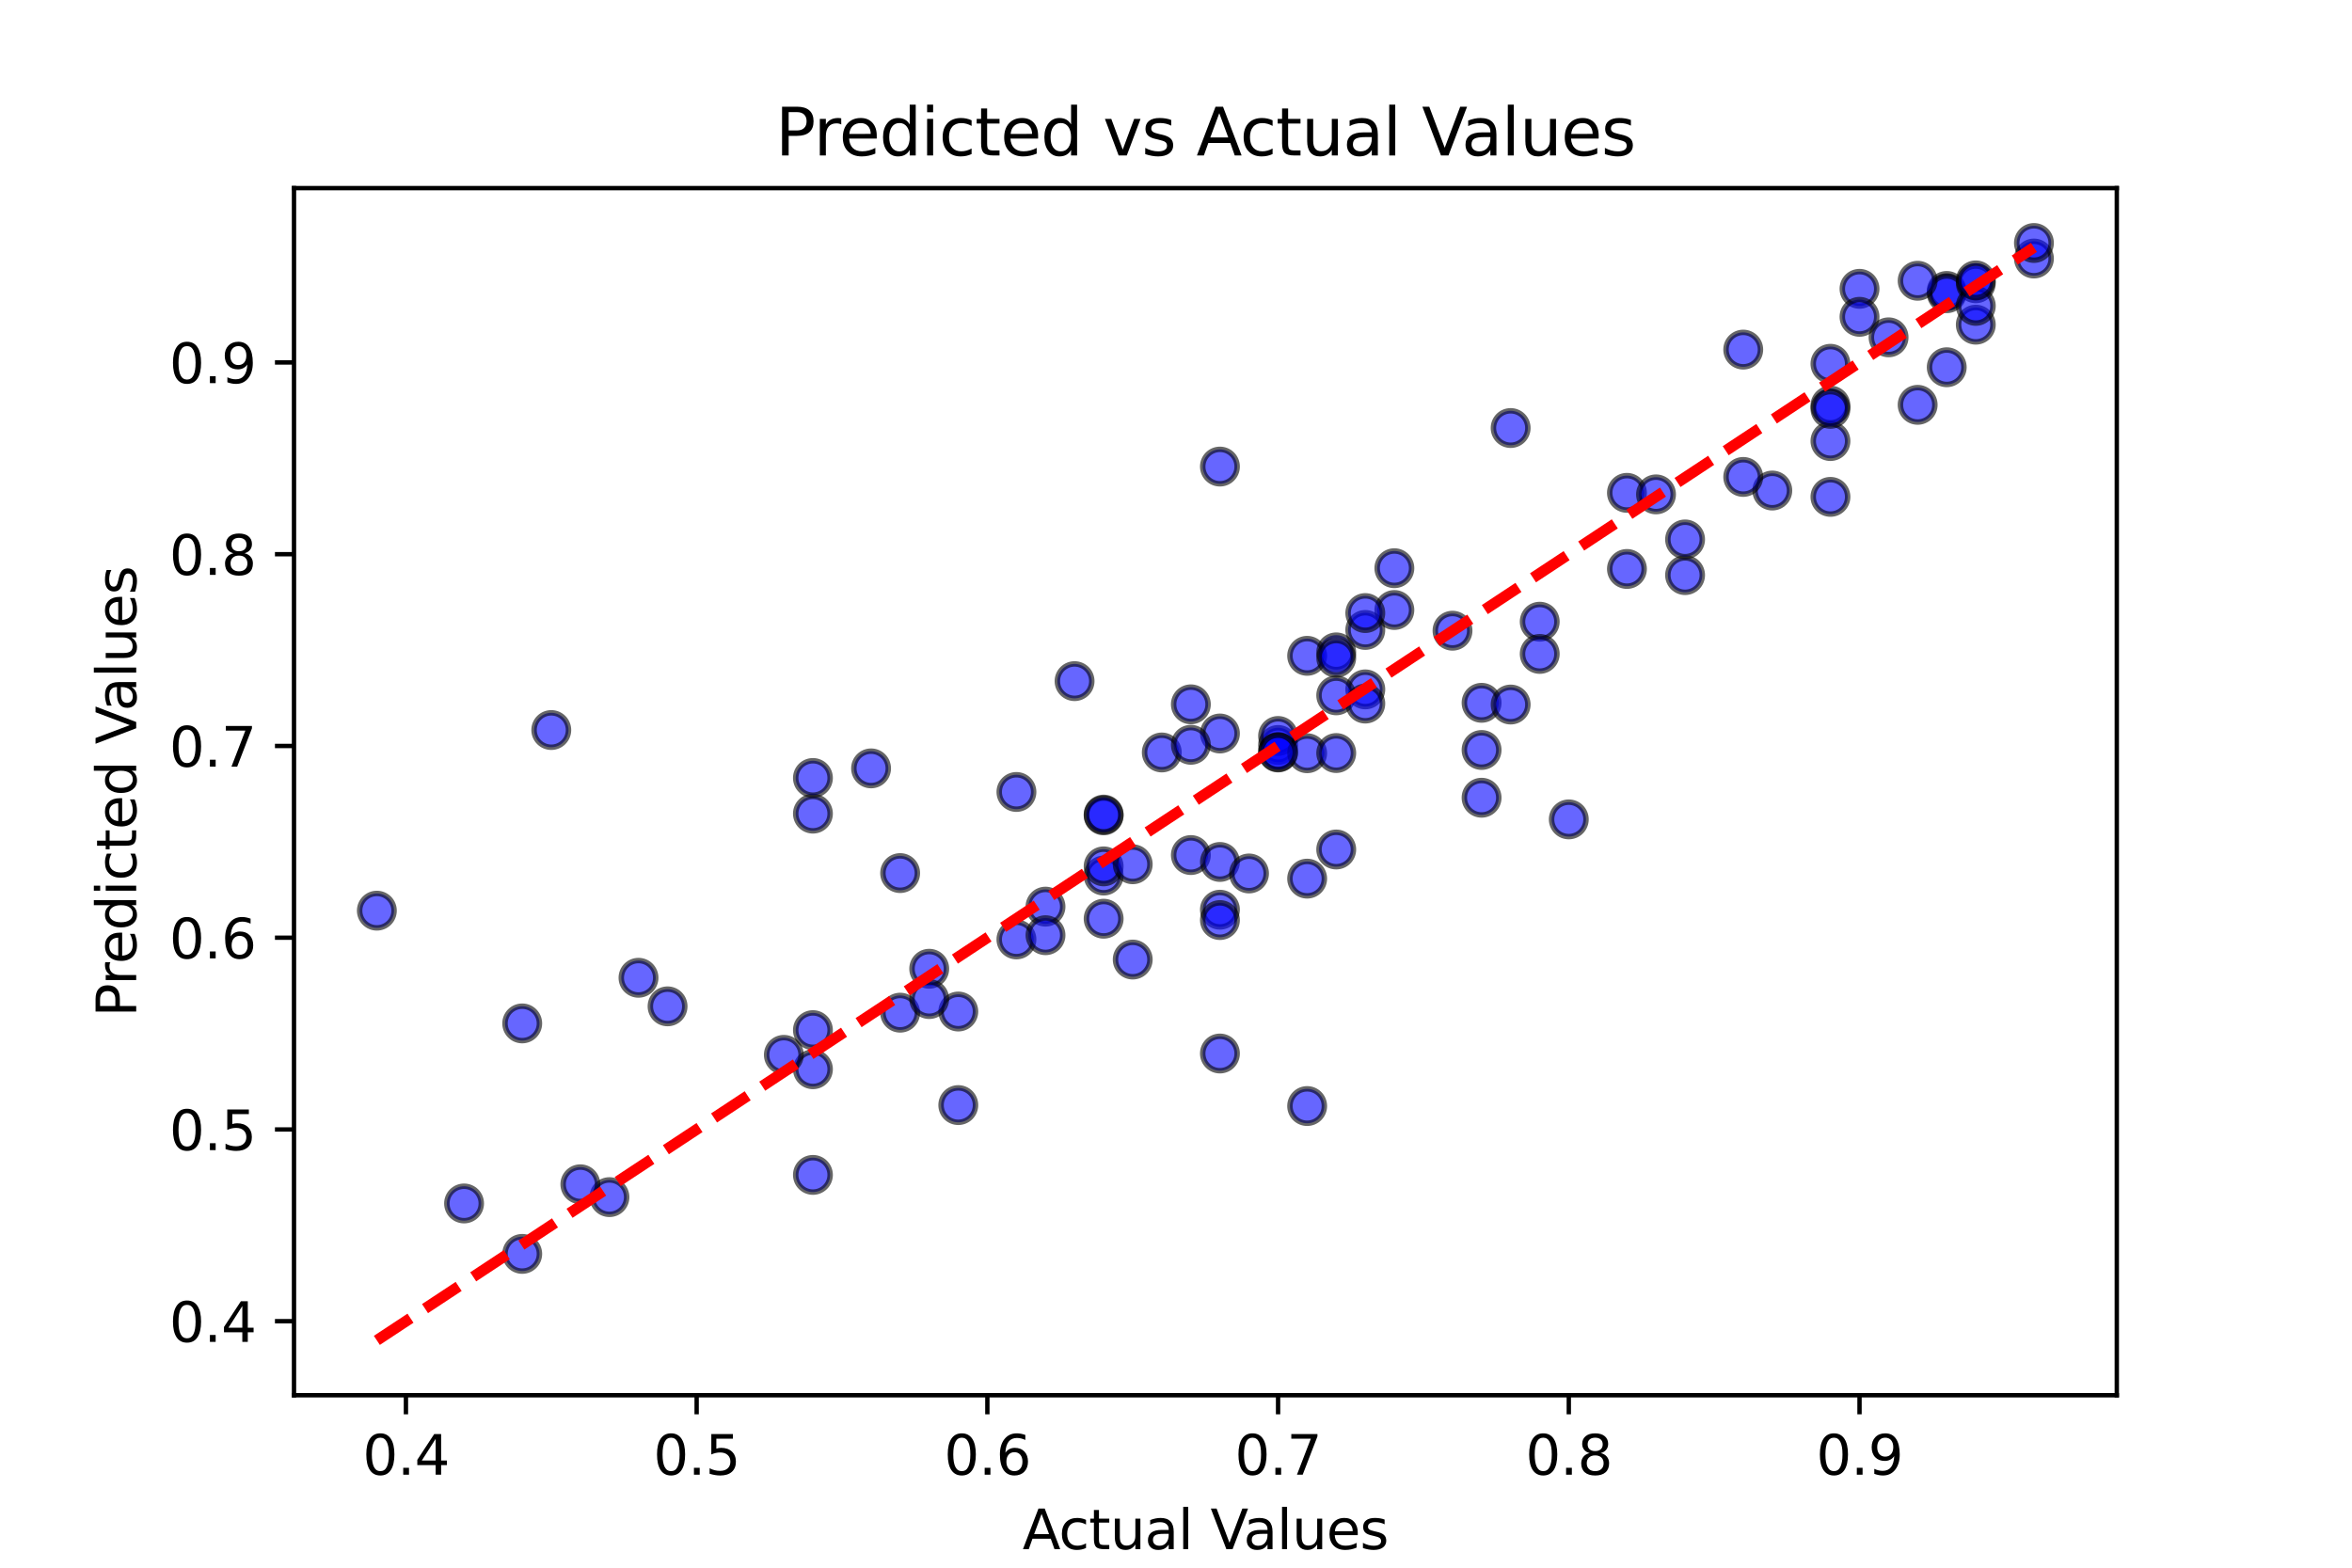 <?xml version="1.0" encoding="utf-8" standalone="no"?>
<!DOCTYPE svg PUBLIC "-//W3C//DTD SVG 1.1//EN"
  "http://www.w3.org/Graphics/SVG/1.1/DTD/svg11.dtd">
<svg xmlns:xlink="http://www.w3.org/1999/xlink" width="432pt" height="288pt" viewBox="0 0 432 288" xmlns="http://www.w3.org/2000/svg" version="1.1">
 <defs>
  <style type="text/css">*{stroke-linejoin: round; stroke-linecap: butt}</style>
 </defs>
 <g id="figure_1">
  <g id="patch_1">
   <path d="M 0 288 
L 432 288 
L 432 0 
L 0 0 
z
" style="fill: #ffffff"/>
  </g>
  <g id="axes_1">
   <g id="patch_2">
    <path d="M 54 256.32 
L 388.8 256.32 
L 388.8 34.56 
L 54 34.56 
z
" style="fill: #ffffff"/>
   </g>
   <g id="PathCollection_1">
    <defs>
     <path id="m6582d7ec3e" d="M 0 3.162 
C 0.839 3.162 1.643 2.829 2.236 2.236 
C 2.829 1.643 3.162 0.839 3.162 0 
C 3.162 -0.839 2.829 -1.643 2.236 -2.236 
C 1.643 -2.829 0.839 -3.162 0 -3.162 
C -0.839 -3.162 -1.643 -2.829 -2.236 -2.236 
C -2.829 -1.643 -3.162 -0.839 -3.162 0 
C -3.162 0.839 -2.829 1.643 -2.236 2.236 
C -1.643 2.829 -0.839 3.162 0 3.162 
z
" style="stroke: #000000; stroke-opacity: 0.6"/>
    </defs>
    <g clip-path="url(#p61799b62f2)">
     <use xlink:href="#m6582d7ec3e" x="357.563" y="53.447" style="fill: #0000ff; fill-opacity: 0.6; stroke: #000000; stroke-opacity: 0.6"/>
     <use xlink:href="#m6582d7ec3e" x="309.505" y="105.652" style="fill: #0000ff; fill-opacity: 0.6; stroke: #000000; stroke-opacity: 0.6"/>
     <use xlink:href="#m6582d7ec3e" x="69.218" y="167.298" style="fill: #0000ff; fill-opacity: 0.6; stroke: #000000; stroke-opacity: 0.6"/>
     <use xlink:href="#m6582d7ec3e" x="272.127" y="137.778" style="fill: #0000ff; fill-opacity: 0.6; stroke: #000000; stroke-opacity: 0.6"/>
     <use xlink:href="#m6582d7ec3e" x="256.108" y="104.384" style="fill: #0000ff; fill-opacity: 0.6; stroke: #000000; stroke-opacity: 0.6"/>
     <use xlink:href="#m6582d7ec3e" x="336.204" y="74.512" style="fill: #0000ff; fill-opacity: 0.6; stroke: #000000; stroke-opacity: 0.6"/>
     <use xlink:href="#m6582d7ec3e" x="111.936" y="219.926" style="fill: #0000ff; fill-opacity: 0.6; stroke: #000000; stroke-opacity: 0.6"/>
     <use xlink:href="#m6582d7ec3e" x="165.333" y="160.394" style="fill: #0000ff; fill-opacity: 0.6; stroke: #000000; stroke-opacity: 0.6"/>
     <use xlink:href="#m6582d7ec3e" x="224.07" y="85.714" style="fill: #0000ff; fill-opacity: 0.6; stroke: #000000; stroke-opacity: 0.6"/>
     <use xlink:href="#m6582d7ec3e" x="298.826" y="104.525" style="fill: #0000ff; fill-opacity: 0.6; stroke: #000000; stroke-opacity: 0.6"/>
     <use xlink:href="#m6582d7ec3e" x="101.256" y="134.115" style="fill: #0000ff; fill-opacity: 0.6; stroke: #000000; stroke-opacity: 0.6"/>
     <use xlink:href="#m6582d7ec3e" x="272.127" y="129.113" style="fill: #0000ff; fill-opacity: 0.6; stroke: #000000; stroke-opacity: 0.6"/>
     <use xlink:href="#m6582d7ec3e" x="186.692" y="145.493" style="fill: #0000ff; fill-opacity: 0.6; stroke: #000000; stroke-opacity: 0.6"/>
     <use xlink:href="#m6582d7ec3e" x="362.902" y="59.646" style="fill: #0000ff; fill-opacity: 0.6; stroke: #000000; stroke-opacity: 0.6"/>
     <use xlink:href="#m6582d7ec3e" x="336.204" y="81.029" style="fill: #0000ff; fill-opacity: 0.6; stroke: #000000; stroke-opacity: 0.6"/>
     <use xlink:href="#m6582d7ec3e" x="122.615" y="184.876" style="fill: #0000ff; fill-opacity: 0.6; stroke: #000000; stroke-opacity: 0.6"/>
     <use xlink:href="#m6582d7ec3e" x="325.524" y="90.117" style="fill: #0000ff; fill-opacity: 0.6; stroke: #000000; stroke-opacity: 0.6"/>
     <use xlink:href="#m6582d7ec3e" x="208.051" y="176.281" style="fill: #0000ff; fill-opacity: 0.6; stroke: #000000; stroke-opacity: 0.6"/>
     <use xlink:href="#m6582d7ec3e" x="149.314" y="189.244" style="fill: #0000ff; fill-opacity: 0.6; stroke: #000000; stroke-opacity: 0.6"/>
     <use xlink:href="#m6582d7ec3e" x="165.333" y="186.038" style="fill: #0000ff; fill-opacity: 0.6; stroke: #000000; stroke-opacity: 0.6"/>
     <use xlink:href="#m6582d7ec3e" x="218.73" y="157.082" style="fill: #0000ff; fill-opacity: 0.6; stroke: #000000; stroke-opacity: 0.6"/>
     <use xlink:href="#m6582d7ec3e" x="149.314" y="196.43" style="fill: #0000ff; fill-opacity: 0.6; stroke: #000000; stroke-opacity: 0.6"/>
     <use xlink:href="#m6582d7ec3e" x="224.07" y="134.749" style="fill: #0000ff; fill-opacity: 0.6; stroke: #000000; stroke-opacity: 0.6"/>
     <use xlink:href="#m6582d7ec3e" x="282.807" y="114.212" style="fill: #0000ff; fill-opacity: 0.6; stroke: #000000; stroke-opacity: 0.6"/>
     <use xlink:href="#m6582d7ec3e" x="256.108" y="112.063" style="fill: #0000ff; fill-opacity: 0.6; stroke: #000000; stroke-opacity: 0.6"/>
     <use xlink:href="#m6582d7ec3e" x="224.07" y="167.122" style="fill: #0000ff; fill-opacity: 0.6; stroke: #000000; stroke-opacity: 0.6"/>
     <use xlink:href="#m6582d7ec3e" x="357.563" y="53.869" style="fill: #0000ff; fill-opacity: 0.6; stroke: #000000; stroke-opacity: 0.6"/>
     <use xlink:href="#m6582d7ec3e" x="298.826" y="90.54" style="fill: #0000ff; fill-opacity: 0.6; stroke: #000000; stroke-opacity: 0.6"/>
     <use xlink:href="#m6582d7ec3e" x="202.711" y="149.79" style="fill: #0000ff; fill-opacity: 0.6; stroke: #000000; stroke-opacity: 0.6"/>
     <use xlink:href="#m6582d7ec3e" x="250.768" y="126.647" style="fill: #0000ff; fill-opacity: 0.6; stroke: #000000; stroke-opacity: 0.6"/>
     <use xlink:href="#m6582d7ec3e" x="176.012" y="185.827" style="fill: #0000ff; fill-opacity: 0.6; stroke: #000000; stroke-opacity: 0.6"/>
     <use xlink:href="#m6582d7ec3e" x="245.429" y="127.739" style="fill: #0000ff; fill-opacity: 0.6; stroke: #000000; stroke-opacity: 0.6"/>
     <use xlink:href="#m6582d7ec3e" x="143.974" y="193.788" style="fill: #0000ff; fill-opacity: 0.6; stroke: #000000; stroke-opacity: 0.6"/>
     <use xlink:href="#m6582d7ec3e" x="336.204" y="75.111" style="fill: #0000ff; fill-opacity: 0.6; stroke: #000000; stroke-opacity: 0.6"/>
     <use xlink:href="#m6582d7ec3e" x="245.429" y="156.061" style="fill: #0000ff; fill-opacity: 0.6; stroke: #000000; stroke-opacity: 0.6"/>
     <use xlink:href="#m6582d7ec3e" x="240.089" y="120.482" style="fill: #0000ff; fill-opacity: 0.6; stroke: #000000; stroke-opacity: 0.6"/>
     <use xlink:href="#m6582d7ec3e" x="186.692" y="172.582" style="fill: #0000ff; fill-opacity: 0.6; stroke: #000000; stroke-opacity: 0.6"/>
     <use xlink:href="#m6582d7ec3e" x="362.902" y="52.038" style="fill: #0000ff; fill-opacity: 0.6; stroke: #000000; stroke-opacity: 0.6"/>
     <use xlink:href="#m6582d7ec3e" x="224.07" y="158.35" style="fill: #0000ff; fill-opacity: 0.6; stroke: #000000; stroke-opacity: 0.6"/>
     <use xlink:href="#m6582d7ec3e" x="159.993" y="141.16" style="fill: #0000ff; fill-opacity: 0.6; stroke: #000000; stroke-opacity: 0.6"/>
     <use xlink:href="#m6582d7ec3e" x="373.582" y="47.493" style="fill: #0000ff; fill-opacity: 0.6; stroke: #000000; stroke-opacity: 0.6"/>
     <use xlink:href="#m6582d7ec3e" x="95.917" y="188.011" style="fill: #0000ff; fill-opacity: 0.6; stroke: #000000; stroke-opacity: 0.6"/>
     <use xlink:href="#m6582d7ec3e" x="234.749" y="136.862" style="fill: #0000ff; fill-opacity: 0.6; stroke: #000000; stroke-opacity: 0.6"/>
     <use xlink:href="#m6582d7ec3e" x="336.204" y="91.28" style="fill: #0000ff; fill-opacity: 0.6; stroke: #000000; stroke-opacity: 0.6"/>
     <use xlink:href="#m6582d7ec3e" x="341.544" y="53.059" style="fill: #0000ff; fill-opacity: 0.6; stroke: #000000; stroke-opacity: 0.6"/>
     <use xlink:href="#m6582d7ec3e" x="202.711" y="160.851" style="fill: #0000ff; fill-opacity: 0.6; stroke: #000000; stroke-opacity: 0.6"/>
     <use xlink:href="#m6582d7ec3e" x="352.223" y="51.58" style="fill: #0000ff; fill-opacity: 0.6; stroke: #000000; stroke-opacity: 0.6"/>
     <use xlink:href="#m6582d7ec3e" x="309.505" y="99.1" style="fill: #0000ff; fill-opacity: 0.6; stroke: #000000; stroke-opacity: 0.6"/>
     <use xlink:href="#m6582d7ec3e" x="266.788" y="115.868" style="fill: #0000ff; fill-opacity: 0.6; stroke: #000000; stroke-opacity: 0.6"/>
     <use xlink:href="#m6582d7ec3e" x="362.902" y="56.194" style="fill: #0000ff; fill-opacity: 0.6; stroke: #000000; stroke-opacity: 0.6"/>
     <use xlink:href="#m6582d7ec3e" x="357.563" y="67.467" style="fill: #0000ff; fill-opacity: 0.6; stroke: #000000; stroke-opacity: 0.6"/>
     <use xlink:href="#m6582d7ec3e" x="224.07" y="193.541" style="fill: #0000ff; fill-opacity: 0.6; stroke: #000000; stroke-opacity: 0.6"/>
     <use xlink:href="#m6582d7ec3e" x="272.127" y="146.55" style="fill: #0000ff; fill-opacity: 0.6; stroke: #000000; stroke-opacity: 0.6"/>
     <use xlink:href="#m6582d7ec3e" x="149.314" y="215.84" style="fill: #0000ff; fill-opacity: 0.6; stroke: #000000; stroke-opacity: 0.6"/>
     <use xlink:href="#m6582d7ec3e" x="362.902" y="51.509" style="fill: #0000ff; fill-opacity: 0.6; stroke: #000000; stroke-opacity: 0.6"/>
     <use xlink:href="#m6582d7ec3e" x="202.711" y="159.161" style="fill: #0000ff; fill-opacity: 0.6; stroke: #000000; stroke-opacity: 0.6"/>
     <use xlink:href="#m6582d7ec3e" x="373.582" y="44.64" style="fill: #0000ff; fill-opacity: 0.6; stroke: #000000; stroke-opacity: 0.6"/>
     <use xlink:href="#m6582d7ec3e" x="197.371" y="125.132" style="fill: #0000ff; fill-opacity: 0.6; stroke: #000000; stroke-opacity: 0.6"/>
     <use xlink:href="#m6582d7ec3e" x="229.41" y="160.464" style="fill: #0000ff; fill-opacity: 0.6; stroke: #000000; stroke-opacity: 0.6"/>
     <use xlink:href="#m6582d7ec3e" x="95.917" y="230.353" style="fill: #0000ff; fill-opacity: 0.6; stroke: #000000; stroke-opacity: 0.6"/>
     <use xlink:href="#m6582d7ec3e" x="224.07" y="169.024" style="fill: #0000ff; fill-opacity: 0.6; stroke: #000000; stroke-opacity: 0.6"/>
     <use xlink:href="#m6582d7ec3e" x="234.749" y="135.207" style="fill: #0000ff; fill-opacity: 0.6; stroke: #000000; stroke-opacity: 0.6"/>
     <use xlink:href="#m6582d7ec3e" x="192.032" y="166.558" style="fill: #0000ff; fill-opacity: 0.6; stroke: #000000; stroke-opacity: 0.6"/>
     <use xlink:href="#m6582d7ec3e" x="240.089" y="203.193" style="fill: #0000ff; fill-opacity: 0.6; stroke: #000000; stroke-opacity: 0.6"/>
     <use xlink:href="#m6582d7ec3e" x="106.596" y="217.566" style="fill: #0000ff; fill-opacity: 0.6; stroke: #000000; stroke-opacity: 0.6"/>
     <use xlink:href="#m6582d7ec3e" x="117.276" y="179.627" style="fill: #0000ff; fill-opacity: 0.6; stroke: #000000; stroke-opacity: 0.6"/>
     <use xlink:href="#m6582d7ec3e" x="336.204" y="66.833" style="fill: #0000ff; fill-opacity: 0.6; stroke: #000000; stroke-opacity: 0.6"/>
     <use xlink:href="#m6582d7ec3e" x="320.185" y="64.226" style="fill: #0000ff; fill-opacity: 0.6; stroke: #000000; stroke-opacity: 0.6"/>
     <use xlink:href="#m6582d7ec3e" x="234.749" y="138.166" style="fill: #0000ff; fill-opacity: 0.6; stroke: #000000; stroke-opacity: 0.6"/>
     <use xlink:href="#m6582d7ec3e" x="240.089" y="138.377" style="fill: #0000ff; fill-opacity: 0.6; stroke: #000000; stroke-opacity: 0.6"/>
     <use xlink:href="#m6582d7ec3e" x="202.711" y="168.777" style="fill: #0000ff; fill-opacity: 0.6; stroke: #000000; stroke-opacity: 0.6"/>
     <use xlink:href="#m6582d7ec3e" x="282.807" y="120.13" style="fill: #0000ff; fill-opacity: 0.6; stroke: #000000; stroke-opacity: 0.6"/>
     <use xlink:href="#m6582d7ec3e" x="234.749" y="138.236" style="fill: #0000ff; fill-opacity: 0.6; stroke: #000000; stroke-opacity: 0.6"/>
     <use xlink:href="#m6582d7ec3e" x="170.673" y="177.971" style="fill: #0000ff; fill-opacity: 0.6; stroke: #000000; stroke-opacity: 0.6"/>
     <use xlink:href="#m6582d7ec3e" x="170.673" y="183.537" style="fill: #0000ff; fill-opacity: 0.6; stroke: #000000; stroke-opacity: 0.6"/>
     <use xlink:href="#m6582d7ec3e" x="192.032" y="171.807" style="fill: #0000ff; fill-opacity: 0.6; stroke: #000000; stroke-opacity: 0.6"/>
     <use xlink:href="#m6582d7ec3e" x="304.166" y="90.822" style="fill: #0000ff; fill-opacity: 0.6; stroke: #000000; stroke-opacity: 0.6"/>
     <use xlink:href="#m6582d7ec3e" x="277.467" y="78.633" style="fill: #0000ff; fill-opacity: 0.6; stroke: #000000; stroke-opacity: 0.6"/>
     <use xlink:href="#m6582d7ec3e" x="176.012" y="203.017" style="fill: #0000ff; fill-opacity: 0.6; stroke: #000000; stroke-opacity: 0.6"/>
     <use xlink:href="#m6582d7ec3e" x="149.314" y="149.473" style="fill: #0000ff; fill-opacity: 0.6; stroke: #000000; stroke-opacity: 0.6"/>
     <use xlink:href="#m6582d7ec3e" x="288.146" y="150.53" style="fill: #0000ff; fill-opacity: 0.6; stroke: #000000; stroke-opacity: 0.6"/>
     <use xlink:href="#m6582d7ec3e" x="352.223" y="74.371" style="fill: #0000ff; fill-opacity: 0.6; stroke: #000000; stroke-opacity: 0.6"/>
     <use xlink:href="#m6582d7ec3e" x="208.051" y="158.773" style="fill: #0000ff; fill-opacity: 0.6; stroke: #000000; stroke-opacity: 0.6"/>
     <use xlink:href="#m6582d7ec3e" x="320.185" y="87.616" style="fill: #0000ff; fill-opacity: 0.6; stroke: #000000; stroke-opacity: 0.6"/>
     <use xlink:href="#m6582d7ec3e" x="250.768" y="129.254" style="fill: #0000ff; fill-opacity: 0.6; stroke: #000000; stroke-opacity: 0.6"/>
     <use xlink:href="#m6582d7ec3e" x="202.711" y="149.65" style="fill: #0000ff; fill-opacity: 0.6; stroke: #000000; stroke-opacity: 0.6"/>
     <use xlink:href="#m6582d7ec3e" x="240.089" y="161.415" style="fill: #0000ff; fill-opacity: 0.6; stroke: #000000; stroke-opacity: 0.6"/>
     <use xlink:href="#m6582d7ec3e" x="245.429" y="119.848" style="fill: #0000ff; fill-opacity: 0.6; stroke: #000000; stroke-opacity: 0.6"/>
     <use xlink:href="#m6582d7ec3e" x="277.467" y="129.43" style="fill: #0000ff; fill-opacity: 0.6; stroke: #000000; stroke-opacity: 0.6"/>
     <use xlink:href="#m6582d7ec3e" x="213.39" y="138.236" style="fill: #0000ff; fill-opacity: 0.6; stroke: #000000; stroke-opacity: 0.6"/>
     <use xlink:href="#m6582d7ec3e" x="250.768" y="115.727" style="fill: #0000ff; fill-opacity: 0.6; stroke: #000000; stroke-opacity: 0.6"/>
     <use xlink:href="#m6582d7ec3e" x="341.544" y="58.202" style="fill: #0000ff; fill-opacity: 0.6; stroke: #000000; stroke-opacity: 0.6"/>
     <use xlink:href="#m6582d7ec3e" x="346.883" y="61.971" style="fill: #0000ff; fill-opacity: 0.6; stroke: #000000; stroke-opacity: 0.6"/>
     <use xlink:href="#m6582d7ec3e" x="218.73" y="136.827" style="fill: #0000ff; fill-opacity: 0.6; stroke: #000000; stroke-opacity: 0.6"/>
     <use xlink:href="#m6582d7ec3e" x="250.768" y="112.627" style="fill: #0000ff; fill-opacity: 0.6; stroke: #000000; stroke-opacity: 0.6"/>
     <use xlink:href="#m6582d7ec3e" x="85.237" y="221.088" style="fill: #0000ff; fill-opacity: 0.6; stroke: #000000; stroke-opacity: 0.6"/>
     <use xlink:href="#m6582d7ec3e" x="245.429" y="138.342" style="fill: #0000ff; fill-opacity: 0.6; stroke: #000000; stroke-opacity: 0.6"/>
     <use xlink:href="#m6582d7ec3e" x="245.429" y="120.834" style="fill: #0000ff; fill-opacity: 0.6; stroke: #000000; stroke-opacity: 0.6"/>
     <use xlink:href="#m6582d7ec3e" x="218.73" y="129.394" style="fill: #0000ff; fill-opacity: 0.6; stroke: #000000; stroke-opacity: 0.6"/>
     <use xlink:href="#m6582d7ec3e" x="149.314" y="142.921" style="fill: #0000ff; fill-opacity: 0.6; stroke: #000000; stroke-opacity: 0.6"/>
    </g>
   </g>
   <g id="matplotlib.axis_1">
    <g id="xtick_1">
     <g id="line2d_1">
      <defs>
       <path id="m624c62611e" d="M 0 0 
L 0 3.5 
" style="stroke: #000000; stroke-width: 0.8"/>
      </defs>
      <g>
       <use xlink:href="#m624c62611e" x="74.558" y="256.32" style="stroke: #000000; stroke-width: 0.8"/>
      </g>
     </g>
     <g id="text_1">
      <!-- 0.4 -->
      <g transform="translate(66.606 270.918) scale(0.1 -0.1)">
       <defs>
        <path id="DejaVuSans-30" d="M 2034 4250 
Q 1547 4250 1301 3770 
Q 1056 3291 1056 2328 
Q 1056 1369 1301 889 
Q 1547 409 2034 409 
Q 2525 409 2770 889 
Q 3016 1369 3016 2328 
Q 3016 3291 2770 3770 
Q 2525 4250 2034 4250 
z
M 2034 4750 
Q 2819 4750 3233 4129 
Q 3647 3509 3647 2328 
Q 3647 1150 3233 529 
Q 2819 -91 2034 -91 
Q 1250 -91 836 529 
Q 422 1150 422 2328 
Q 422 3509 836 4129 
Q 1250 4750 2034 4750 
z
" transform="scale(0.016)"/>
        <path id="DejaVuSans-2e" d="M 684 794 
L 1344 794 
L 1344 0 
L 684 0 
L 684 794 
z
" transform="scale(0.016)"/>
        <path id="DejaVuSans-34" d="M 2419 4116 
L 825 1625 
L 2419 1625 
L 2419 4116 
z
M 2253 4666 
L 3047 4666 
L 3047 1625 
L 3713 1625 
L 3713 1100 
L 3047 1100 
L 3047 0 
L 2419 0 
L 2419 1100 
L 313 1100 
L 313 1709 
L 2253 4666 
z
" transform="scale(0.016)"/>
       </defs>
       <use xlink:href="#DejaVuSans-30"/>
       <use xlink:href="#DejaVuSans-2e" x="63.623"/>
       <use xlink:href="#DejaVuSans-34" x="95.41"/>
      </g>
     </g>
    </g>
    <g id="xtick_2">
     <g id="line2d_2">
      <g>
       <use xlink:href="#m624c62611e" x="127.955" y="256.32" style="stroke: #000000; stroke-width: 0.8"/>
      </g>
     </g>
     <g id="text_2">
      <!-- 0.5 -->
      <g transform="translate(120.003 270.918) scale(0.1 -0.1)">
       <defs>
        <path id="DejaVuSans-35" d="M 691 4666 
L 3169 4666 
L 3169 4134 
L 1269 4134 
L 1269 2991 
Q 1406 3038 1543 3061 
Q 1681 3084 1819 3084 
Q 2600 3084 3056 2656 
Q 3513 2228 3513 1497 
Q 3513 744 3044 326 
Q 2575 -91 1722 -91 
Q 1428 -91 1123 -41 
Q 819 9 494 109 
L 494 744 
Q 775 591 1075 516 
Q 1375 441 1709 441 
Q 2250 441 2565 725 
Q 2881 1009 2881 1497 
Q 2881 1984 2565 2268 
Q 2250 2553 1709 2553 
Q 1456 2553 1204 2497 
Q 953 2441 691 2322 
L 691 4666 
z
" transform="scale(0.016)"/>
       </defs>
       <use xlink:href="#DejaVuSans-30"/>
       <use xlink:href="#DejaVuSans-2e" x="63.623"/>
       <use xlink:href="#DejaVuSans-35" x="95.41"/>
      </g>
     </g>
    </g>
    <g id="xtick_3">
     <g id="line2d_3">
      <g>
       <use xlink:href="#m624c62611e" x="181.352" y="256.32" style="stroke: #000000; stroke-width: 0.8"/>
      </g>
     </g>
     <g id="text_3">
      <!-- 0.6 -->
      <g transform="translate(173.401 270.918) scale(0.1 -0.1)">
       <defs>
        <path id="DejaVuSans-36" d="M 2113 2584 
Q 1688 2584 1439 2293 
Q 1191 2003 1191 1497 
Q 1191 994 1439 701 
Q 1688 409 2113 409 
Q 2538 409 2786 701 
Q 3034 994 3034 1497 
Q 3034 2003 2786 2293 
Q 2538 2584 2113 2584 
z
M 3366 4563 
L 3366 3988 
Q 3128 4100 2886 4159 
Q 2644 4219 2406 4219 
Q 1781 4219 1451 3797 
Q 1122 3375 1075 2522 
Q 1259 2794 1537 2939 
Q 1816 3084 2150 3084 
Q 2853 3084 3261 2657 
Q 3669 2231 3669 1497 
Q 3669 778 3244 343 
Q 2819 -91 2113 -91 
Q 1303 -91 875 529 
Q 447 1150 447 2328 
Q 447 3434 972 4092 
Q 1497 4750 2381 4750 
Q 2619 4750 2861 4703 
Q 3103 4656 3366 4563 
z
" transform="scale(0.016)"/>
       </defs>
       <use xlink:href="#DejaVuSans-30"/>
       <use xlink:href="#DejaVuSans-2e" x="63.623"/>
       <use xlink:href="#DejaVuSans-36" x="95.41"/>
      </g>
     </g>
    </g>
    <g id="xtick_4">
     <g id="line2d_4">
      <g>
       <use xlink:href="#m624c62611e" x="234.749" y="256.32" style="stroke: #000000; stroke-width: 0.8"/>
      </g>
     </g>
     <g id="text_4">
      <!-- 0.7 -->
      <g transform="translate(226.798 270.918) scale(0.1 -0.1)">
       <defs>
        <path id="DejaVuSans-37" d="M 525 4666 
L 3525 4666 
L 3525 4397 
L 1831 0 
L 1172 0 
L 2766 4134 
L 525 4134 
L 525 4666 
z
" transform="scale(0.016)"/>
       </defs>
       <use xlink:href="#DejaVuSans-30"/>
       <use xlink:href="#DejaVuSans-2e" x="63.623"/>
       <use xlink:href="#DejaVuSans-37" x="95.41"/>
      </g>
     </g>
    </g>
    <g id="xtick_5">
     <g id="line2d_5">
      <g>
       <use xlink:href="#m624c62611e" x="288.146" y="256.32" style="stroke: #000000; stroke-width: 0.8"/>
      </g>
     </g>
     <g id="text_5">
      <!-- 0.8 -->
      <g transform="translate(280.195 270.918) scale(0.1 -0.1)">
       <defs>
        <path id="DejaVuSans-38" d="M 2034 2216 
Q 1584 2216 1326 1975 
Q 1069 1734 1069 1313 
Q 1069 891 1326 650 
Q 1584 409 2034 409 
Q 2484 409 2743 651 
Q 3003 894 3003 1313 
Q 3003 1734 2745 1975 
Q 2488 2216 2034 2216 
z
M 1403 2484 
Q 997 2584 770 2862 
Q 544 3141 544 3541 
Q 544 4100 942 4425 
Q 1341 4750 2034 4750 
Q 2731 4750 3128 4425 
Q 3525 4100 3525 3541 
Q 3525 3141 3298 2862 
Q 3072 2584 2669 2484 
Q 3125 2378 3379 2068 
Q 3634 1759 3634 1313 
Q 3634 634 3220 271 
Q 2806 -91 2034 -91 
Q 1263 -91 848 271 
Q 434 634 434 1313 
Q 434 1759 690 2068 
Q 947 2378 1403 2484 
z
M 1172 3481 
Q 1172 3119 1398 2916 
Q 1625 2713 2034 2713 
Q 2441 2713 2670 2916 
Q 2900 3119 2900 3481 
Q 2900 3844 2670 4047 
Q 2441 4250 2034 4250 
Q 1625 4250 1398 4047 
Q 1172 3844 1172 3481 
z
" transform="scale(0.016)"/>
       </defs>
       <use xlink:href="#DejaVuSans-30"/>
       <use xlink:href="#DejaVuSans-2e" x="63.623"/>
       <use xlink:href="#DejaVuSans-38" x="95.41"/>
      </g>
     </g>
    </g>
    <g id="xtick_6">
     <g id="line2d_6">
      <g>
       <use xlink:href="#m624c62611e" x="341.544" y="256.32" style="stroke: #000000; stroke-width: 0.8"/>
      </g>
     </g>
     <g id="text_6">
      <!-- 0.9 -->
      <g transform="translate(333.592 270.918) scale(0.1 -0.1)">
       <defs>
        <path id="DejaVuSans-39" d="M 703 97 
L 703 672 
Q 941 559 1184 500 
Q 1428 441 1663 441 
Q 2288 441 2617 861 
Q 2947 1281 2994 2138 
Q 2813 1869 2534 1725 
Q 2256 1581 1919 1581 
Q 1219 1581 811 2004 
Q 403 2428 403 3163 
Q 403 3881 828 4315 
Q 1253 4750 1959 4750 
Q 2769 4750 3195 4129 
Q 3622 3509 3622 2328 
Q 3622 1225 3098 567 
Q 2575 -91 1691 -91 
Q 1453 -91 1209 -44 
Q 966 3 703 97 
z
M 1959 2075 
Q 2384 2075 2632 2365 
Q 2881 2656 2881 3163 
Q 2881 3666 2632 3958 
Q 2384 4250 1959 4250 
Q 1534 4250 1286 3958 
Q 1038 3666 1038 3163 
Q 1038 2656 1286 2365 
Q 1534 2075 1959 2075 
z
" transform="scale(0.016)"/>
       </defs>
       <use xlink:href="#DejaVuSans-30"/>
       <use xlink:href="#DejaVuSans-2e" x="63.623"/>
       <use xlink:href="#DejaVuSans-39" x="95.41"/>
      </g>
     </g>
    </g>
    <g id="text_7">
     <!-- Actual Values -->
     <g transform="translate(187.811 284.597) scale(0.1 -0.1)">
      <defs>
       <path id="DejaVuSans-41" d="M 2188 4044 
L 1331 1722 
L 3047 1722 
L 2188 4044 
z
M 1831 4666 
L 2547 4666 
L 4325 0 
L 3669 0 
L 3244 1197 
L 1141 1197 
L 716 0 
L 50 0 
L 1831 4666 
z
" transform="scale(0.016)"/>
       <path id="DejaVuSans-63" d="M 3122 3366 
L 3122 2828 
Q 2878 2963 2633 3030 
Q 2388 3097 2138 3097 
Q 1578 3097 1268 2742 
Q 959 2388 959 1747 
Q 959 1106 1268 751 
Q 1578 397 2138 397 
Q 2388 397 2633 464 
Q 2878 531 3122 666 
L 3122 134 
Q 2881 22 2623 -34 
Q 2366 -91 2075 -91 
Q 1284 -91 818 406 
Q 353 903 353 1747 
Q 353 2603 823 3093 
Q 1294 3584 2113 3584 
Q 2378 3584 2631 3529 
Q 2884 3475 3122 3366 
z
" transform="scale(0.016)"/>
       <path id="DejaVuSans-74" d="M 1172 4494 
L 1172 3500 
L 2356 3500 
L 2356 3053 
L 1172 3053 
L 1172 1153 
Q 1172 725 1289 603 
Q 1406 481 1766 481 
L 2356 481 
L 2356 0 
L 1766 0 
Q 1100 0 847 248 
Q 594 497 594 1153 
L 594 3053 
L 172 3053 
L 172 3500 
L 594 3500 
L 594 4494 
L 1172 4494 
z
" transform="scale(0.016)"/>
       <path id="DejaVuSans-75" d="M 544 1381 
L 544 3500 
L 1119 3500 
L 1119 1403 
Q 1119 906 1312 657 
Q 1506 409 1894 409 
Q 2359 409 2629 706 
Q 2900 1003 2900 1516 
L 2900 3500 
L 3475 3500 
L 3475 0 
L 2900 0 
L 2900 538 
Q 2691 219 2414 64 
Q 2138 -91 1772 -91 
Q 1169 -91 856 284 
Q 544 659 544 1381 
z
M 1991 3584 
L 1991 3584 
z
" transform="scale(0.016)"/>
       <path id="DejaVuSans-61" d="M 2194 1759 
Q 1497 1759 1228 1600 
Q 959 1441 959 1056 
Q 959 750 1161 570 
Q 1363 391 1709 391 
Q 2188 391 2477 730 
Q 2766 1069 2766 1631 
L 2766 1759 
L 2194 1759 
z
M 3341 1997 
L 3341 0 
L 2766 0 
L 2766 531 
Q 2569 213 2275 61 
Q 1981 -91 1556 -91 
Q 1019 -91 701 211 
Q 384 513 384 1019 
Q 384 1609 779 1909 
Q 1175 2209 1959 2209 
L 2766 2209 
L 2766 2266 
Q 2766 2663 2505 2880 
Q 2244 3097 1772 3097 
Q 1472 3097 1187 3025 
Q 903 2953 641 2809 
L 641 3341 
Q 956 3463 1253 3523 
Q 1550 3584 1831 3584 
Q 2591 3584 2966 3190 
Q 3341 2797 3341 1997 
z
" transform="scale(0.016)"/>
       <path id="DejaVuSans-6c" d="M 603 4863 
L 1178 4863 
L 1178 0 
L 603 0 
L 603 4863 
z
" transform="scale(0.016)"/>
       <path id="DejaVuSans-20" transform="scale(0.016)"/>
       <path id="DejaVuSans-56" d="M 1831 0 
L 50 4666 
L 709 4666 
L 2188 738 
L 3669 4666 
L 4325 4666 
L 2547 0 
L 1831 0 
z
" transform="scale(0.016)"/>
       <path id="DejaVuSans-65" d="M 3597 1894 
L 3597 1613 
L 953 1613 
Q 991 1019 1311 708 
Q 1631 397 2203 397 
Q 2534 397 2845 478 
Q 3156 559 3463 722 
L 3463 178 
Q 3153 47 2828 -22 
Q 2503 -91 2169 -91 
Q 1331 -91 842 396 
Q 353 884 353 1716 
Q 353 2575 817 3079 
Q 1281 3584 2069 3584 
Q 2775 3584 3186 3129 
Q 3597 2675 3597 1894 
z
M 3022 2063 
Q 3016 2534 2758 2815 
Q 2500 3097 2075 3097 
Q 1594 3097 1305 2825 
Q 1016 2553 972 2059 
L 3022 2063 
z
" transform="scale(0.016)"/>
       <path id="DejaVuSans-73" d="M 2834 3397 
L 2834 2853 
Q 2591 2978 2328 3040 
Q 2066 3103 1784 3103 
Q 1356 3103 1142 2972 
Q 928 2841 928 2578 
Q 928 2378 1081 2264 
Q 1234 2150 1697 2047 
L 1894 2003 
Q 2506 1872 2764 1633 
Q 3022 1394 3022 966 
Q 3022 478 2636 193 
Q 2250 -91 1575 -91 
Q 1294 -91 989 -36 
Q 684 19 347 128 
L 347 722 
Q 666 556 975 473 
Q 1284 391 1588 391 
Q 1994 391 2212 530 
Q 2431 669 2431 922 
Q 2431 1156 2273 1281 
Q 2116 1406 1581 1522 
L 1381 1569 
Q 847 1681 609 1914 
Q 372 2147 372 2553 
Q 372 3047 722 3315 
Q 1072 3584 1716 3584 
Q 2034 3584 2315 3537 
Q 2597 3491 2834 3397 
z
" transform="scale(0.016)"/>
      </defs>
      <use xlink:href="#DejaVuSans-41"/>
      <use xlink:href="#DejaVuSans-63" x="66.658"/>
      <use xlink:href="#DejaVuSans-74" x="121.639"/>
      <use xlink:href="#DejaVuSans-75" x="160.848"/>
      <use xlink:href="#DejaVuSans-61" x="224.227"/>
      <use xlink:href="#DejaVuSans-6c" x="285.506"/>
      <use xlink:href="#DejaVuSans-20" x="313.289"/>
      <use xlink:href="#DejaVuSans-56" x="345.076"/>
      <use xlink:href="#DejaVuSans-61" x="405.734"/>
      <use xlink:href="#DejaVuSans-6c" x="467.014"/>
      <use xlink:href="#DejaVuSans-75" x="494.797"/>
      <use xlink:href="#DejaVuSans-65" x="558.176"/>
      <use xlink:href="#DejaVuSans-73" x="619.699"/>
     </g>
    </g>
   </g>
   <g id="matplotlib.axis_2">
    <g id="ytick_1">
     <g id="line2d_7">
      <defs>
       <path id="m6a57b5e6ad" d="M 0 0 
L -3.5 0 
" style="stroke: #000000; stroke-width: 0.8"/>
      </defs>
      <g>
       <use xlink:href="#m6a57b5e6ad" x="54" y="242.717" style="stroke: #000000; stroke-width: 0.8"/>
      </g>
     </g>
     <g id="text_8">
      <!-- 0.4 -->
      <g transform="translate(31.097 246.517) scale(0.1 -0.1)">
       <use xlink:href="#DejaVuSans-30"/>
       <use xlink:href="#DejaVuSans-2e" x="63.623"/>
       <use xlink:href="#DejaVuSans-34" x="95.41"/>
      </g>
     </g>
    </g>
    <g id="ytick_2">
     <g id="line2d_8">
      <g>
       <use xlink:href="#m6a57b5e6ad" x="54" y="207.491" style="stroke: #000000; stroke-width: 0.8"/>
      </g>
     </g>
     <g id="text_9">
      <!-- 0.5 -->
      <g transform="translate(31.097 211.29) scale(0.1 -0.1)">
       <use xlink:href="#DejaVuSans-30"/>
       <use xlink:href="#DejaVuSans-2e" x="63.623"/>
       <use xlink:href="#DejaVuSans-35" x="95.41"/>
      </g>
     </g>
    </g>
    <g id="ytick_3">
     <g id="line2d_9">
      <g>
       <use xlink:href="#m6a57b5e6ad" x="54" y="172.265" style="stroke: #000000; stroke-width: 0.8"/>
      </g>
     </g>
     <g id="text_10">
      <!-- 0.6 -->
      <g transform="translate(31.097 176.064) scale(0.1 -0.1)">
       <use xlink:href="#DejaVuSans-30"/>
       <use xlink:href="#DejaVuSans-2e" x="63.623"/>
       <use xlink:href="#DejaVuSans-36" x="95.41"/>
      </g>
     </g>
    </g>
    <g id="ytick_4">
     <g id="line2d_10">
      <g>
       <use xlink:href="#m6a57b5e6ad" x="54" y="137.039" style="stroke: #000000; stroke-width: 0.8"/>
      </g>
     </g>
     <g id="text_11">
      <!-- 0.7 -->
      <g transform="translate(31.097 140.838) scale(0.1 -0.1)">
       <use xlink:href="#DejaVuSans-30"/>
       <use xlink:href="#DejaVuSans-2e" x="63.623"/>
       <use xlink:href="#DejaVuSans-37" x="95.41"/>
      </g>
     </g>
    </g>
    <g id="ytick_5">
     <g id="line2d_11">
      <g>
       <use xlink:href="#m6a57b5e6ad" x="54" y="101.812" style="stroke: #000000; stroke-width: 0.8"/>
      </g>
     </g>
     <g id="text_12">
      <!-- 0.8 -->
      <g transform="translate(31.097 105.611) scale(0.1 -0.1)">
       <use xlink:href="#DejaVuSans-30"/>
       <use xlink:href="#DejaVuSans-2e" x="63.623"/>
       <use xlink:href="#DejaVuSans-38" x="95.41"/>
      </g>
     </g>
    </g>
    <g id="ytick_6">
     <g id="line2d_12">
      <g>
       <use xlink:href="#m6a57b5e6ad" x="54" y="66.586" style="stroke: #000000; stroke-width: 0.8"/>
      </g>
     </g>
     <g id="text_13">
      <!-- 0.9 -->
      <g transform="translate(31.097 70.385) scale(0.1 -0.1)">
       <use xlink:href="#DejaVuSans-30"/>
       <use xlink:href="#DejaVuSans-2e" x="63.623"/>
       <use xlink:href="#DejaVuSans-39" x="95.41"/>
      </g>
     </g>
    </g>
    <g id="text_14">
     <!-- Predicted Values -->
     <g transform="translate(25.017 186.835) rotate(-90) scale(0.1 -0.1)">
      <defs>
       <path id="DejaVuSans-50" d="M 1259 4147 
L 1259 2394 
L 2053 2394 
Q 2494 2394 2734 2622 
Q 2975 2850 2975 3272 
Q 2975 3691 2734 3919 
Q 2494 4147 2053 4147 
L 1259 4147 
z
M 628 4666 
L 2053 4666 
Q 2838 4666 3239 4311 
Q 3641 3956 3641 3272 
Q 3641 2581 3239 2228 
Q 2838 1875 2053 1875 
L 1259 1875 
L 1259 0 
L 628 0 
L 628 4666 
z
" transform="scale(0.016)"/>
       <path id="DejaVuSans-72" d="M 2631 2963 
Q 2534 3019 2420 3045 
Q 2306 3072 2169 3072 
Q 1681 3072 1420 2755 
Q 1159 2438 1159 1844 
L 1159 0 
L 581 0 
L 581 3500 
L 1159 3500 
L 1159 2956 
Q 1341 3275 1631 3429 
Q 1922 3584 2338 3584 
Q 2397 3584 2469 3576 
Q 2541 3569 2628 3553 
L 2631 2963 
z
" transform="scale(0.016)"/>
       <path id="DejaVuSans-64" d="M 2906 2969 
L 2906 4863 
L 3481 4863 
L 3481 0 
L 2906 0 
L 2906 525 
Q 2725 213 2448 61 
Q 2172 -91 1784 -91 
Q 1150 -91 751 415 
Q 353 922 353 1747 
Q 353 2572 751 3078 
Q 1150 3584 1784 3584 
Q 2172 3584 2448 3432 
Q 2725 3281 2906 2969 
z
M 947 1747 
Q 947 1113 1208 752 
Q 1469 391 1925 391 
Q 2381 391 2643 752 
Q 2906 1113 2906 1747 
Q 2906 2381 2643 2742 
Q 2381 3103 1925 3103 
Q 1469 3103 1208 2742 
Q 947 2381 947 1747 
z
" transform="scale(0.016)"/>
       <path id="DejaVuSans-69" d="M 603 3500 
L 1178 3500 
L 1178 0 
L 603 0 
L 603 3500 
z
M 603 4863 
L 1178 4863 
L 1178 4134 
L 603 4134 
L 603 4863 
z
" transform="scale(0.016)"/>
      </defs>
      <use xlink:href="#DejaVuSans-50"/>
      <use xlink:href="#DejaVuSans-72" x="58.553"/>
      <use xlink:href="#DejaVuSans-65" x="97.416"/>
      <use xlink:href="#DejaVuSans-64" x="158.939"/>
      <use xlink:href="#DejaVuSans-69" x="222.416"/>
      <use xlink:href="#DejaVuSans-63" x="250.199"/>
      <use xlink:href="#DejaVuSans-74" x="305.18"/>
      <use xlink:href="#DejaVuSans-65" x="344.389"/>
      <use xlink:href="#DejaVuSans-64" x="405.912"/>
      <use xlink:href="#DejaVuSans-20" x="469.389"/>
      <use xlink:href="#DejaVuSans-56" x="501.176"/>
      <use xlink:href="#DejaVuSans-61" x="561.834"/>
      <use xlink:href="#DejaVuSans-6c" x="623.113"/>
      <use xlink:href="#DejaVuSans-75" x="650.896"/>
      <use xlink:href="#DejaVuSans-65" x="714.275"/>
      <use xlink:href="#DejaVuSans-73" x="775.799"/>
     </g>
    </g>
   </g>
   <g id="line2d_13">
    <path d="M 69.218 246.24 
L 373.582 45.45 
" clip-path="url(#p61799b62f2)" style="fill: none; stroke-dasharray: 7.4,3.2; stroke-dashoffset: 0; stroke: #ff0000; stroke-width: 2"/>
   </g>
   <g id="patch_3">
    <path d="M 54 256.32 
L 54 34.56 
" style="fill: none; stroke: #000000; stroke-width: 0.8; stroke-linejoin: miter; stroke-linecap: square"/>
   </g>
   <g id="patch_4">
    <path d="M 388.8 256.32 
L 388.8 34.56 
" style="fill: none; stroke: #000000; stroke-width: 0.8; stroke-linejoin: miter; stroke-linecap: square"/>
   </g>
   <g id="patch_5">
    <path d="M 54 256.32 
L 388.8 256.32 
" style="fill: none; stroke: #000000; stroke-width: 0.8; stroke-linejoin: miter; stroke-linecap: square"/>
   </g>
   <g id="patch_6">
    <path d="M 54 34.56 
L 388.8 34.56 
" style="fill: none; stroke: #000000; stroke-width: 0.8; stroke-linejoin: miter; stroke-linecap: square"/>
   </g>
   <g id="text_15">
    <!-- Predicted vs Actual Values -->
    <g transform="translate(142.438 28.56) scale(0.12 -0.12)">
     <defs>
      <path id="DejaVuSans-76" d="M 191 3500 
L 800 3500 
L 1894 563 
L 2988 3500 
L 3597 3500 
L 2284 0 
L 1503 0 
L 191 3500 
z
" transform="scale(0.016)"/>
     </defs>
     <use xlink:href="#DejaVuSans-50"/>
     <use xlink:href="#DejaVuSans-72" x="58.553"/>
     <use xlink:href="#DejaVuSans-65" x="97.416"/>
     <use xlink:href="#DejaVuSans-64" x="158.939"/>
     <use xlink:href="#DejaVuSans-69" x="222.416"/>
     <use xlink:href="#DejaVuSans-63" x="250.199"/>
     <use xlink:href="#DejaVuSans-74" x="305.18"/>
     <use xlink:href="#DejaVuSans-65" x="344.389"/>
     <use xlink:href="#DejaVuSans-64" x="405.912"/>
     <use xlink:href="#DejaVuSans-20" x="469.389"/>
     <use xlink:href="#DejaVuSans-76" x="501.176"/>
     <use xlink:href="#DejaVuSans-73" x="560.355"/>
     <use xlink:href="#DejaVuSans-20" x="612.455"/>
     <use xlink:href="#DejaVuSans-41" x="644.242"/>
     <use xlink:href="#DejaVuSans-63" x="710.9"/>
     <use xlink:href="#DejaVuSans-74" x="765.881"/>
     <use xlink:href="#DejaVuSans-75" x="805.09"/>
     <use xlink:href="#DejaVuSans-61" x="868.469"/>
     <use xlink:href="#DejaVuSans-6c" x="929.748"/>
     <use xlink:href="#DejaVuSans-20" x="957.531"/>
     <use xlink:href="#DejaVuSans-56" x="989.318"/>
     <use xlink:href="#DejaVuSans-61" x="1049.977"/>
     <use xlink:href="#DejaVuSans-6c" x="1111.256"/>
     <use xlink:href="#DejaVuSans-75" x="1139.039"/>
     <use xlink:href="#DejaVuSans-65" x="1202.418"/>
     <use xlink:href="#DejaVuSans-73" x="1263.941"/>
    </g>
   </g>
  </g>
 </g>
 <defs>
  <clipPath id="p61799b62f2">
   <rect x="54" y="34.56" width="334.8" height="221.76"/>
  </clipPath>
 </defs>
</svg>
